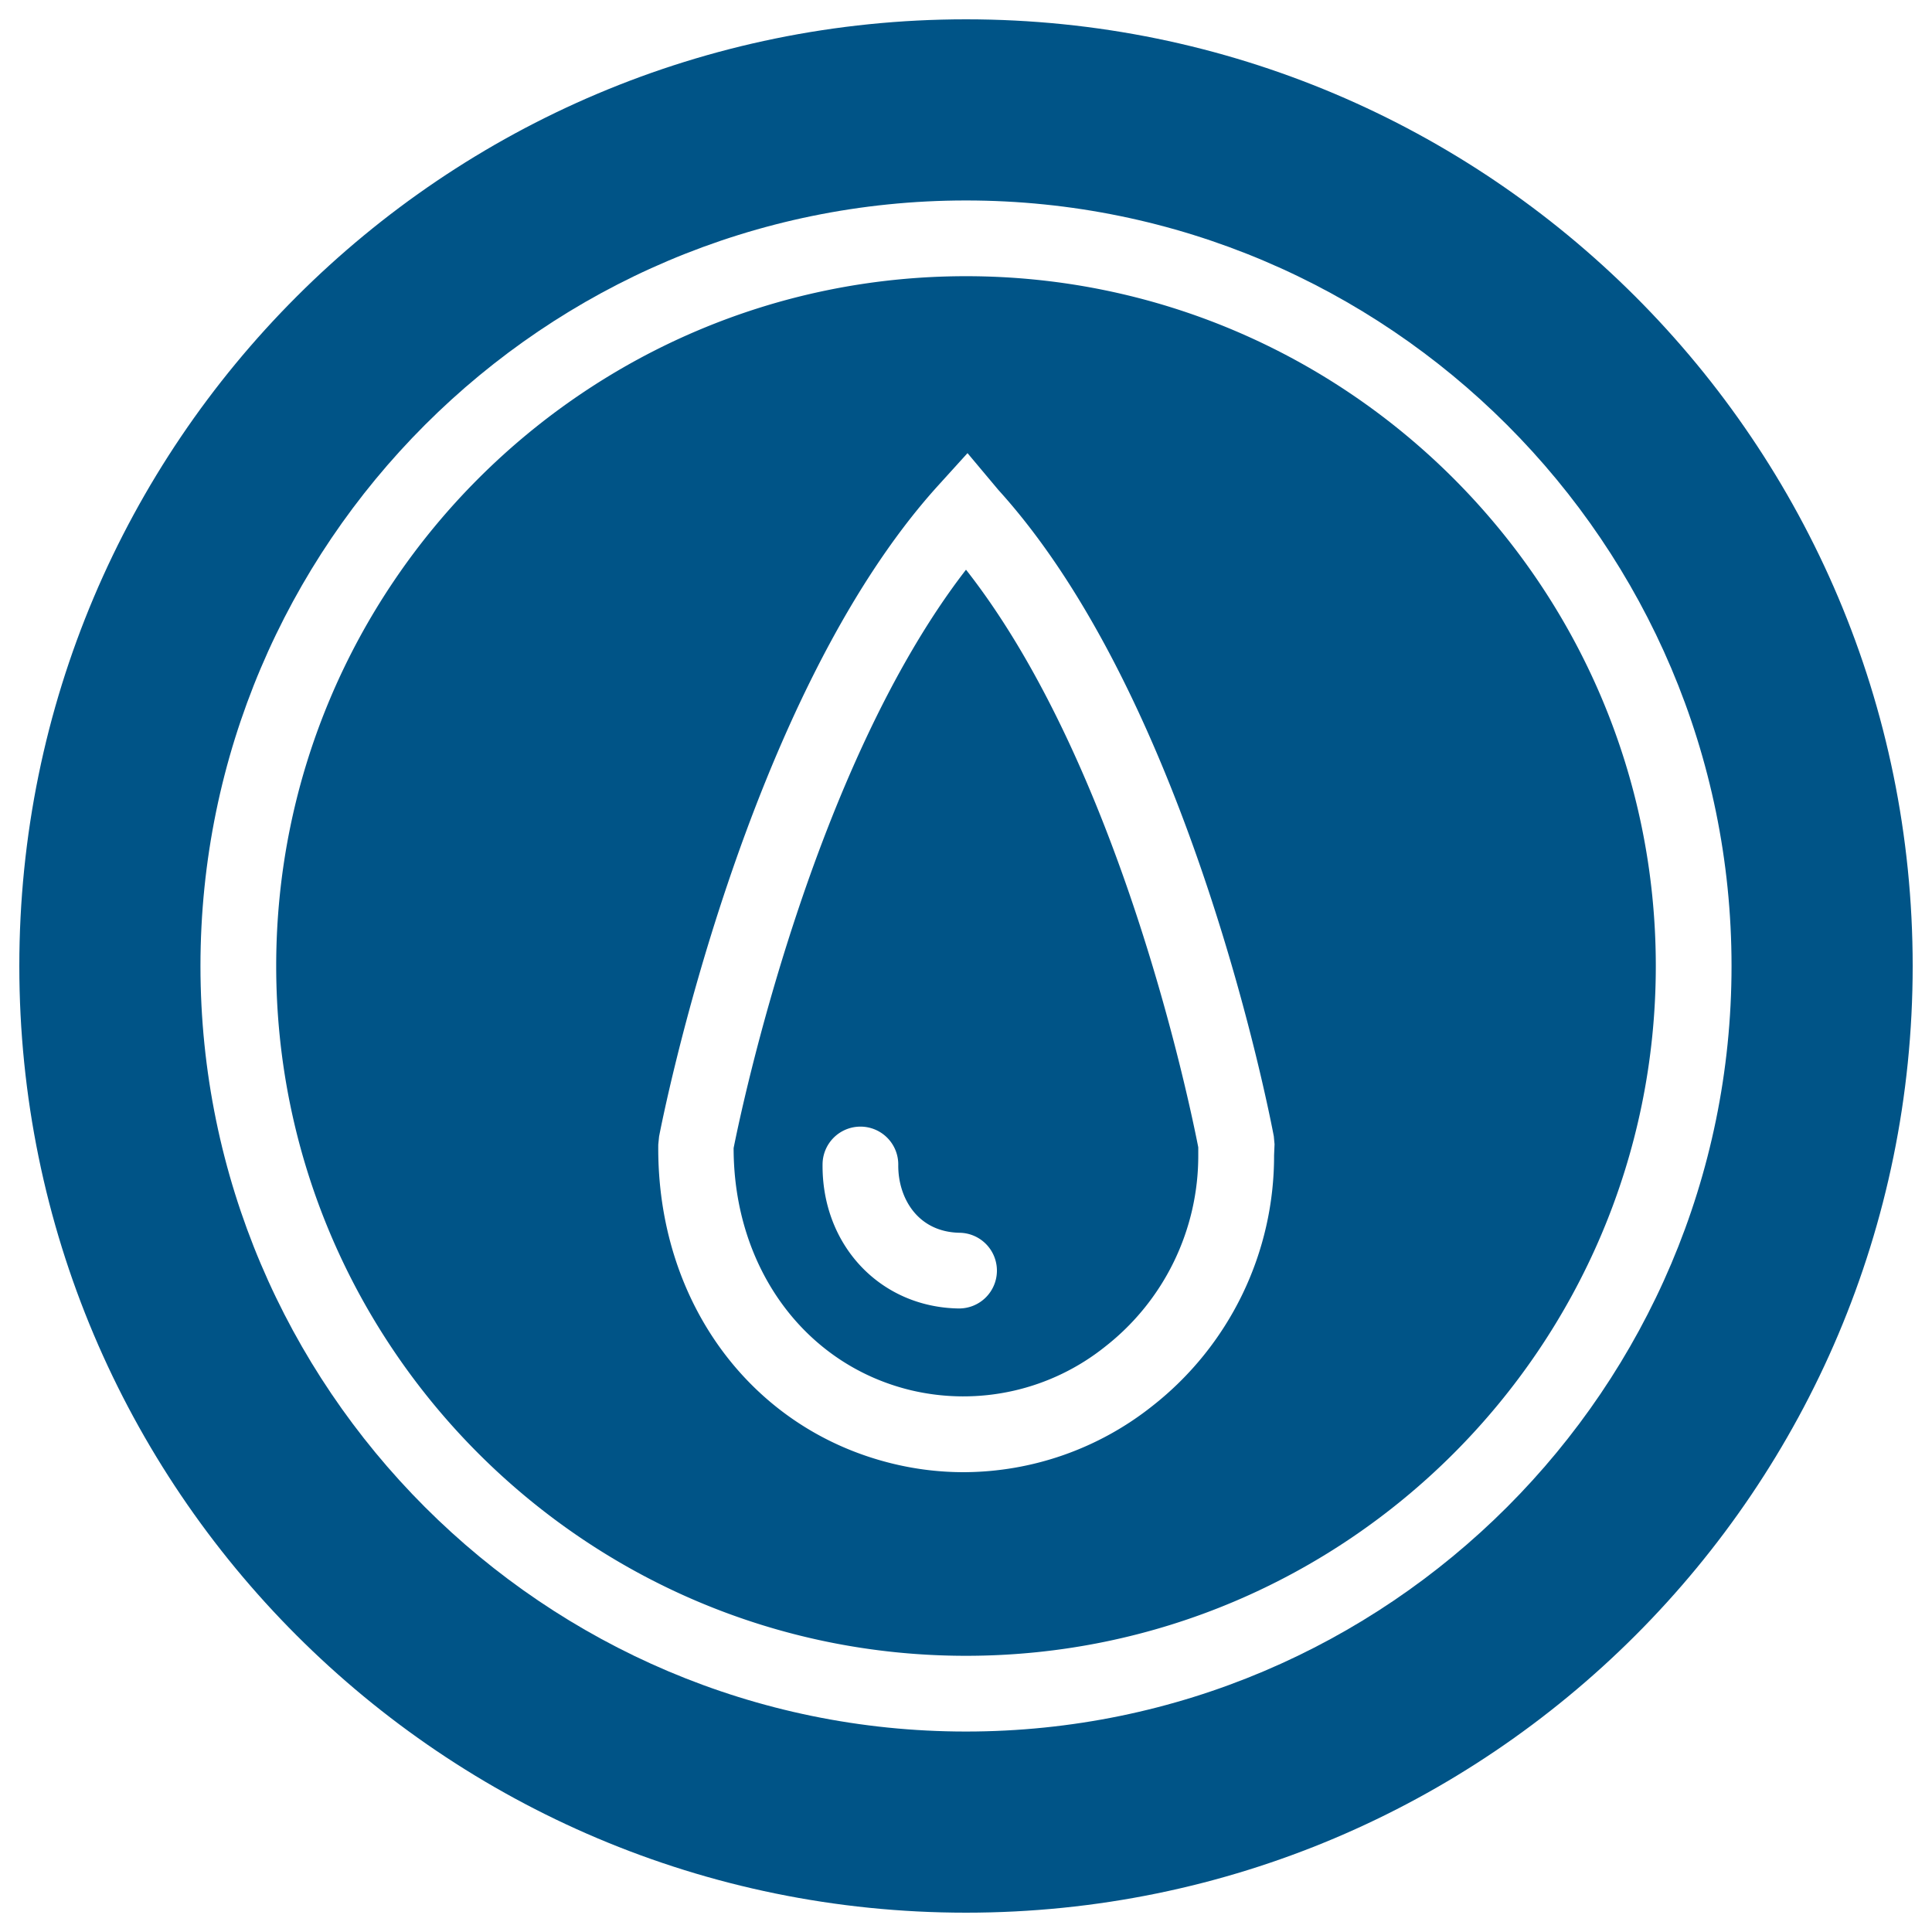 <svg xmlns="http://www.w3.org/2000/svg" viewBox="0 0 500 500">
  <defs>
    <style>
      .cls-1 {
        fill: #005487;
      }
    </style>
  </defs>
  <g id="profile-default-1">
    <g>
      <path class="cls-1" d="M189.86,297.12c0,31,18.44,56.13,46,62.7a58.75,58.75,0,0,0,50.25-11.39,62.67,62.67,0,0,0,24-49.45v-2.06c-2.24-11.46-20.27-98.79-60.11-149.48C210.2,198.89,191.8,287.37,189.86,297.12ZM258,329a9.79,9.79,0,0,1-9.79,9.63h-.17c-20.28-.35-35.4-16.41-35.16-37.37a9.8,9.8,0,0,1,9.8-9.69h.11a9.79,9.79,0,0,1,9.68,9.91c-.09,8.32,4.85,17.37,15.9,17.56A9.8,9.8,0,0,1,258,329Z"/>
      <path class="cls-1" d="M250,71.48C151.56,71.48,71.48,151.56,71.48,250S151.56,428.52,250,428.52,428.52,348.44,428.52,250,348.44,71.48,250,71.48ZM329.73,299a82.2,82.2,0,0,1-31.46,64.84A78.84,78.84,0,0,1,249.36,381a77.53,77.53,0,0,1-18-2.13c-36.9-8.79-61.43-42-61-82.67l.21-2.07c.88-4.59,22.26-113.39,72.26-168.52l7.56-8.34,8,9.54c49.76,54.85,70.41,162.7,71.27,167.26l.19,2.06Z"/>
      <path class="cls-1" d="M250,5C114.69,5,5,114.69,5,250S114.69,495,250,495,495,385.31,495,250,385.31,5,250,5Zm0,443.12C140.75,448.12,51.88,359.25,51.88,250S140.75,51.88,250,51.88,448.12,140.75,448.12,250,359.24,448.12,250,448.12Z"/>
    </g>
  </g>
</svg>
